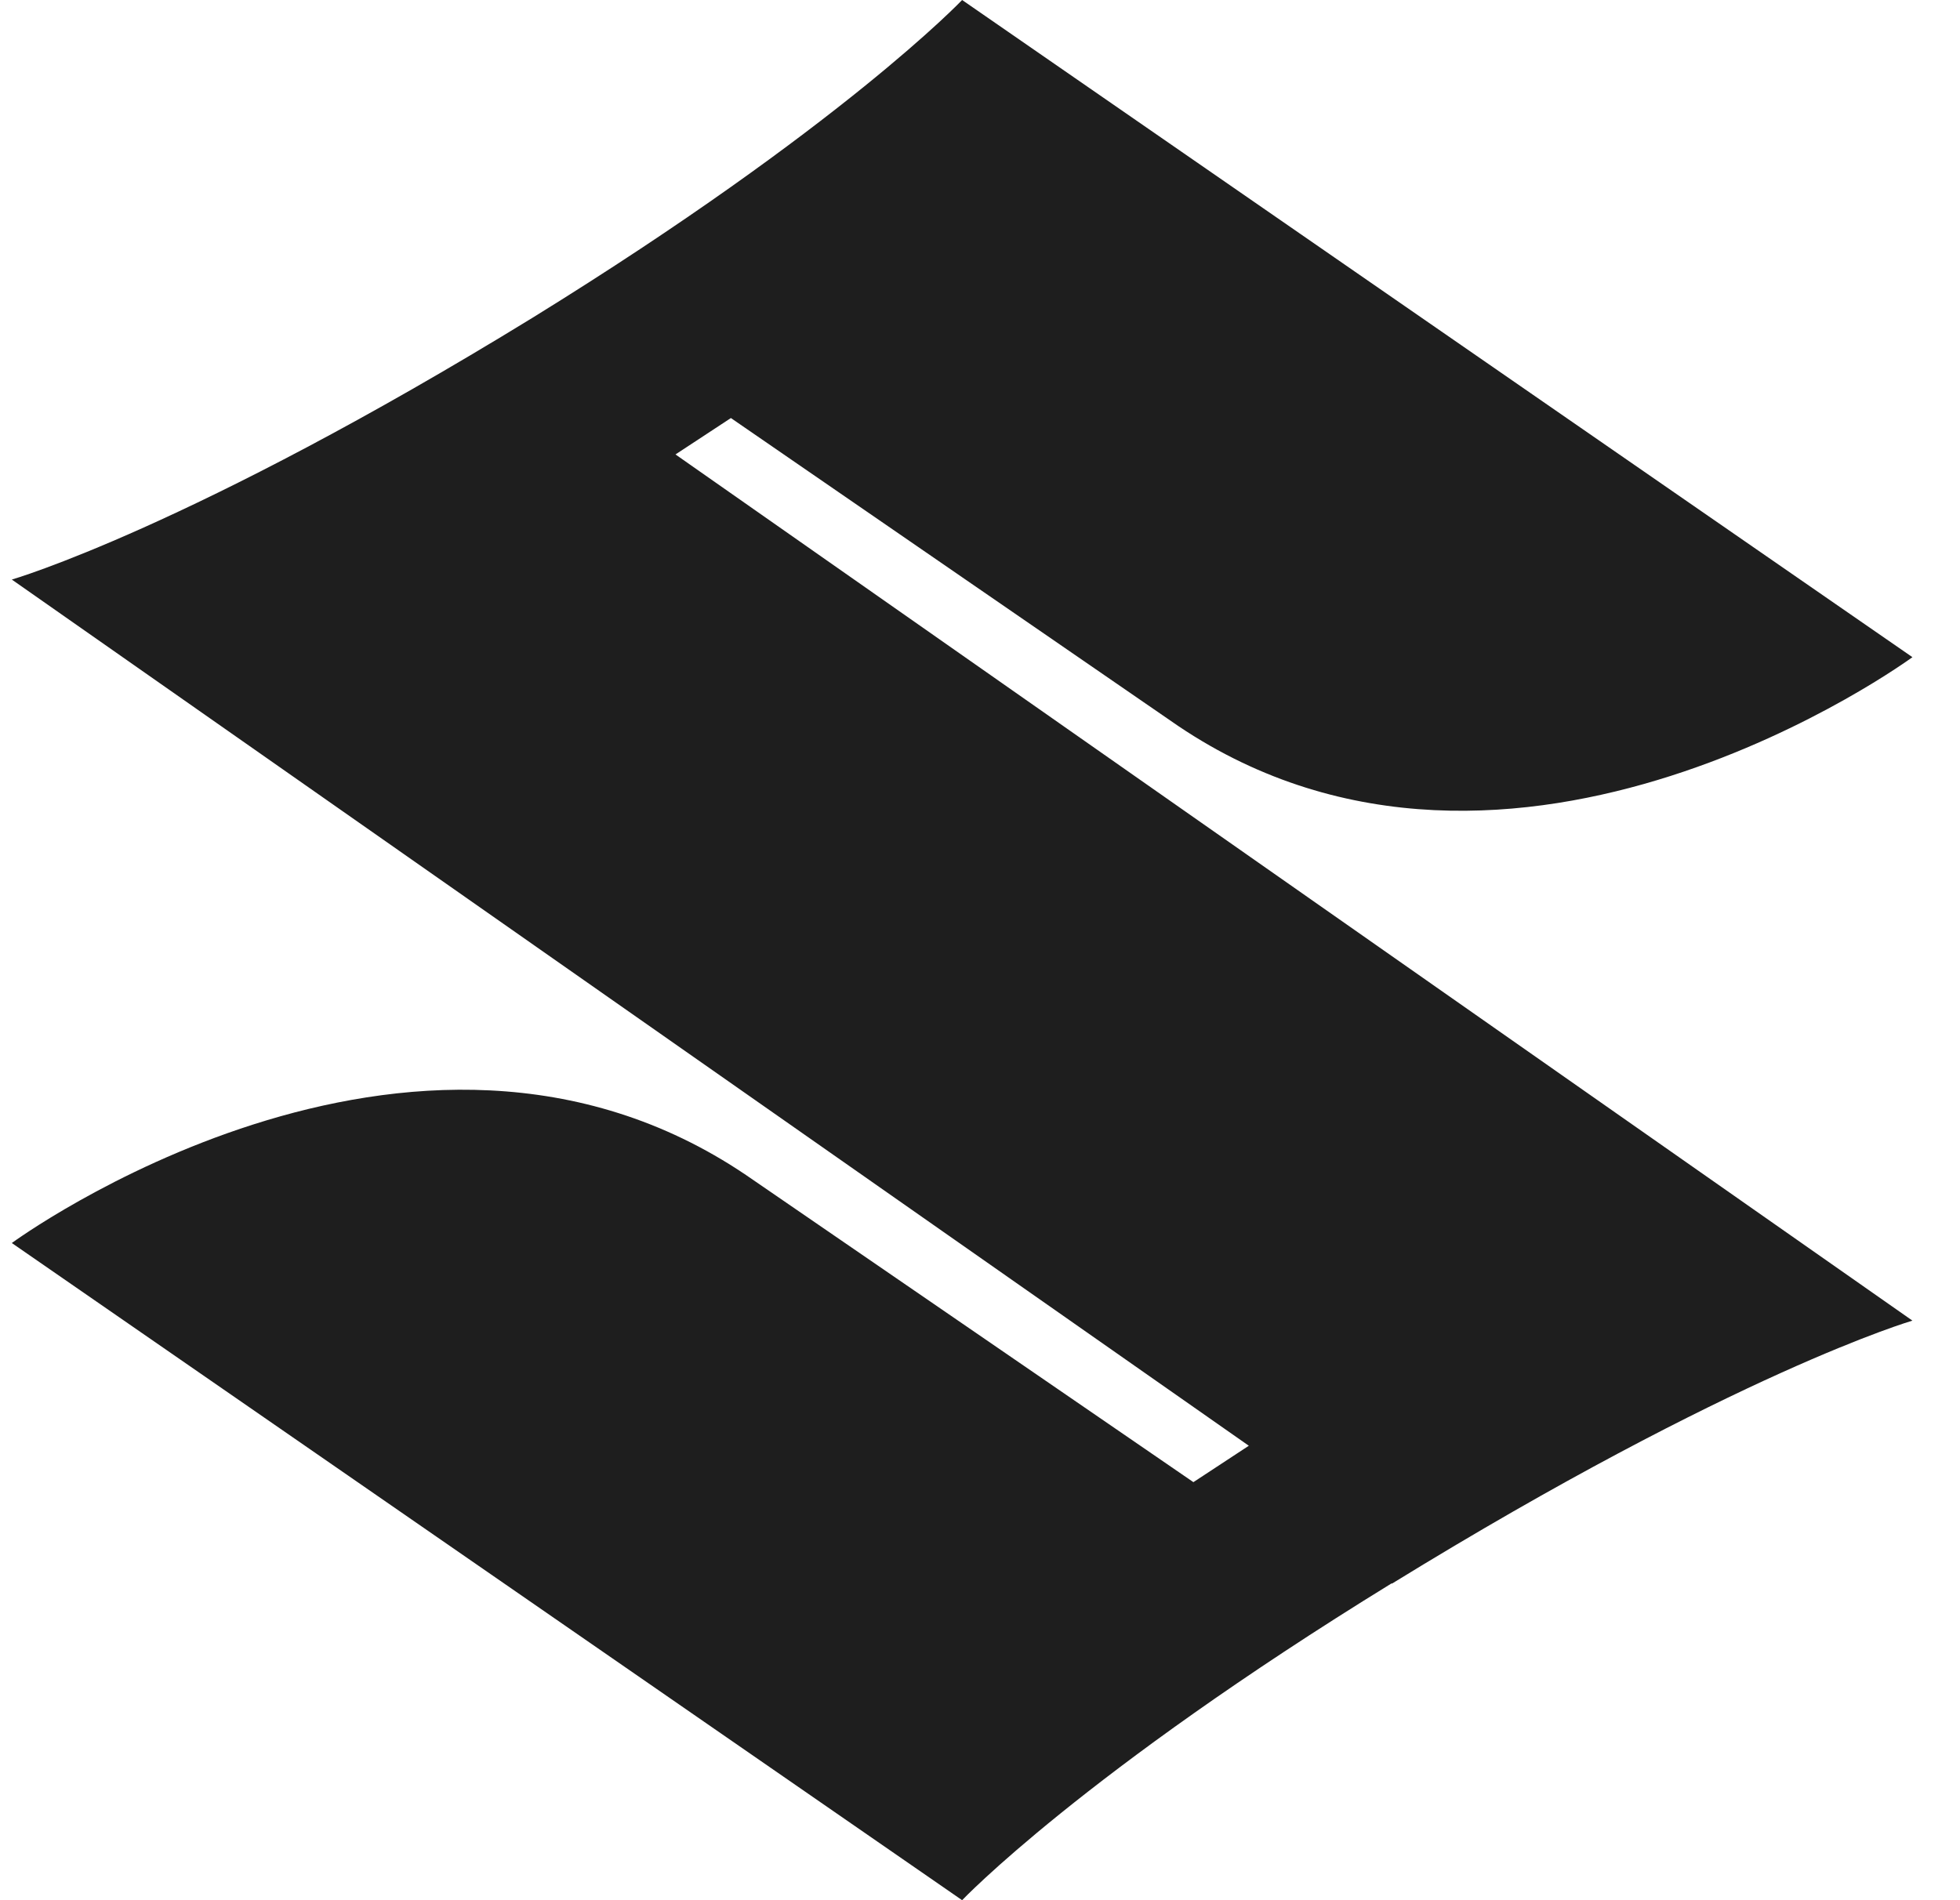 <svg width="33" height="32" viewBox="0 0 33 32" fill="none" xmlns="http://www.w3.org/2000/svg">
<path fill-rule="evenodd" clip-rule="evenodd" d="M23.426 26.667C18.226 29.867 16.199 32 16.199 32L0.199 20.933C0.199 20.933 6.933 15.987 12.559 19.787L20.093 24.96L21.026 24.347L0.199 9.76C0.199 9.76 3.199 8.893 8.973 5.347C14.173 2.133 16.199 0 16.199 0L32.199 11.067C32.199 11.067 25.466 16.013 19.839 12.227L12.306 7.04L11.373 7.653L32.199 22.24C32.199 22.24 29.226 23.107 23.439 26.667H23.426Z" fill="#1E1E1E"/>
</svg>
